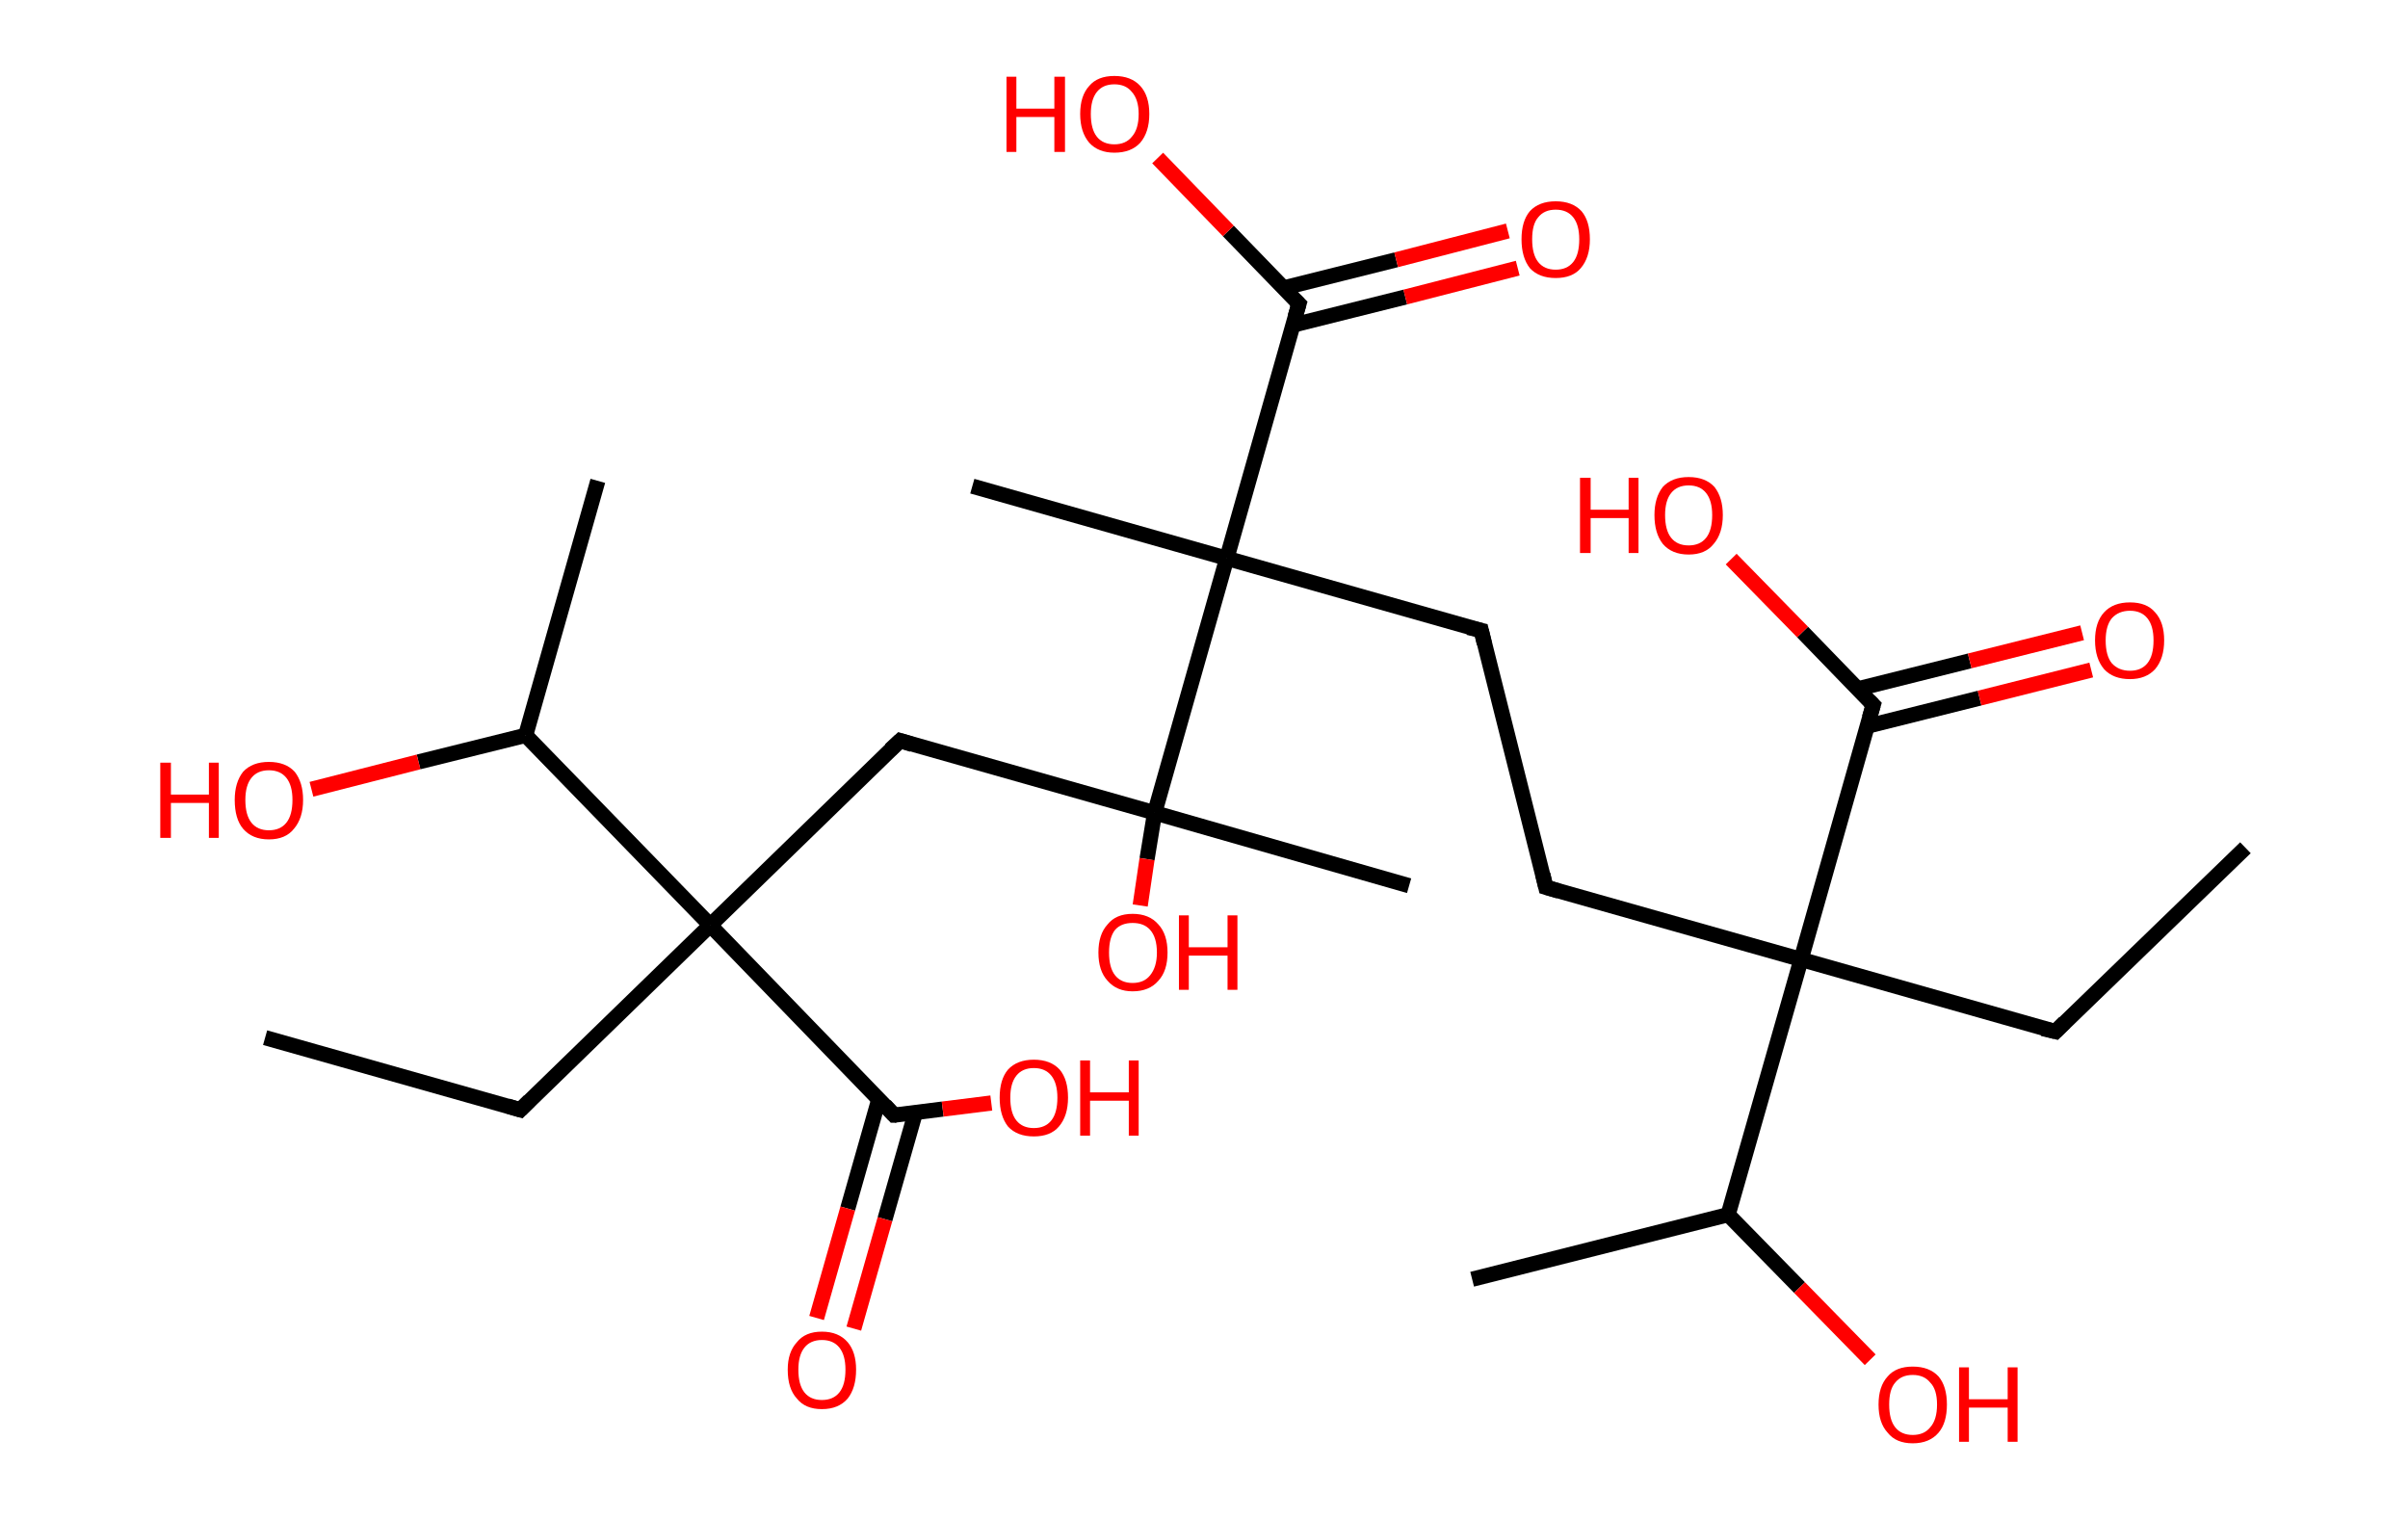 <?xml version='1.0' encoding='ASCII' standalone='yes'?>
<svg xmlns="http://www.w3.org/2000/svg" xmlns:rdkit="http://www.rdkit.org/xml" xmlns:xlink="http://www.w3.org/1999/xlink" version="1.1" baseProfile="full" xml:space="preserve" width="317px" height="200px" viewBox="0 0 317 200">
<!-- END OF HEADER -->
<rect style="opacity:1.0;fill:#FFFFFF;stroke:none" width="317.0" height="200.0" x="0.0" y="0.0"> </rect>
<path class="bond-0 atom-0 atom-1" d="M 295.6,111.6 L 270.6,135.8" style="fill:none;fill-rule:evenodd;stroke:#000000;stroke-width:2.0px;stroke-linecap:butt;stroke-linejoin:miter;stroke-opacity:1"/>
<path class="bond-1 atom-1 atom-2" d="M 270.6,135.8 L 237.1,126.3" style="fill:none;fill-rule:evenodd;stroke:#000000;stroke-width:2.0px;stroke-linecap:butt;stroke-linejoin:miter;stroke-opacity:1"/>
<path class="bond-2 atom-2 atom-3" d="M 237.1,126.3 L 203.5,116.8" style="fill:none;fill-rule:evenodd;stroke:#000000;stroke-width:2.0px;stroke-linecap:butt;stroke-linejoin:miter;stroke-opacity:1"/>
<path class="bond-3 atom-3 atom-4" d="M 203.5,116.8 L 195.0,83.0" style="fill:none;fill-rule:evenodd;stroke:#000000;stroke-width:2.0px;stroke-linecap:butt;stroke-linejoin:miter;stroke-opacity:1"/>
<path class="bond-4 atom-4 atom-5" d="M 195.0,83.0 L 161.5,73.5" style="fill:none;fill-rule:evenodd;stroke:#000000;stroke-width:2.0px;stroke-linecap:butt;stroke-linejoin:miter;stroke-opacity:1"/>
<path class="bond-5 atom-5 atom-6" d="M 161.5,73.5 L 128.0,64.0" style="fill:none;fill-rule:evenodd;stroke:#000000;stroke-width:2.0px;stroke-linecap:butt;stroke-linejoin:miter;stroke-opacity:1"/>
<path class="bond-6 atom-5 atom-7" d="M 161.5,73.5 L 171.0,40.0" style="fill:none;fill-rule:evenodd;stroke:#000000;stroke-width:2.0px;stroke-linecap:butt;stroke-linejoin:miter;stroke-opacity:1"/>
<path class="bond-7 atom-7 atom-8" d="M 170.2,42.8 L 185.0,39.1" style="fill:none;fill-rule:evenodd;stroke:#000000;stroke-width:2.0px;stroke-linecap:butt;stroke-linejoin:miter;stroke-opacity:1"/>
<path class="bond-7 atom-7 atom-8" d="M 185.0,39.1 L 199.8,35.3" style="fill:none;fill-rule:evenodd;stroke:#FF0000;stroke-width:2.0px;stroke-linecap:butt;stroke-linejoin:miter;stroke-opacity:1"/>
<path class="bond-7 atom-7 atom-8" d="M 169.0,37.9 L 183.8,34.2" style="fill:none;fill-rule:evenodd;stroke:#000000;stroke-width:2.0px;stroke-linecap:butt;stroke-linejoin:miter;stroke-opacity:1"/>
<path class="bond-7 atom-7 atom-8" d="M 183.8,34.2 L 198.5,30.4" style="fill:none;fill-rule:evenodd;stroke:#FF0000;stroke-width:2.0px;stroke-linecap:butt;stroke-linejoin:miter;stroke-opacity:1"/>
<path class="bond-8 atom-7 atom-9" d="M 171.0,40.0 L 161.7,30.4" style="fill:none;fill-rule:evenodd;stroke:#000000;stroke-width:2.0px;stroke-linecap:butt;stroke-linejoin:miter;stroke-opacity:1"/>
<path class="bond-8 atom-7 atom-9" d="M 161.7,30.4 L 152.4,20.8" style="fill:none;fill-rule:evenodd;stroke:#FF0000;stroke-width:2.0px;stroke-linecap:butt;stroke-linejoin:miter;stroke-opacity:1"/>
<path class="bond-9 atom-5 atom-10" d="M 161.5,73.5 L 152.0,107.0" style="fill:none;fill-rule:evenodd;stroke:#000000;stroke-width:2.0px;stroke-linecap:butt;stroke-linejoin:miter;stroke-opacity:1"/>
<path class="bond-10 atom-10 atom-11" d="M 152.0,107.0 L 185.5,116.6" style="fill:none;fill-rule:evenodd;stroke:#000000;stroke-width:2.0px;stroke-linecap:butt;stroke-linejoin:miter;stroke-opacity:1"/>
<path class="bond-11 atom-10 atom-12" d="M 152.0,107.0 L 151.0,113.1" style="fill:none;fill-rule:evenodd;stroke:#000000;stroke-width:2.0px;stroke-linecap:butt;stroke-linejoin:miter;stroke-opacity:1"/>
<path class="bond-11 atom-10 atom-12" d="M 151.0,113.1 L 150.1,119.2" style="fill:none;fill-rule:evenodd;stroke:#FF0000;stroke-width:2.0px;stroke-linecap:butt;stroke-linejoin:miter;stroke-opacity:1"/>
<path class="bond-12 atom-10 atom-13" d="M 152.0,107.0 L 118.5,97.5" style="fill:none;fill-rule:evenodd;stroke:#000000;stroke-width:2.0px;stroke-linecap:butt;stroke-linejoin:miter;stroke-opacity:1"/>
<path class="bond-13 atom-13 atom-14" d="M 118.5,97.5 L 93.5,121.8" style="fill:none;fill-rule:evenodd;stroke:#000000;stroke-width:2.0px;stroke-linecap:butt;stroke-linejoin:miter;stroke-opacity:1"/>
<path class="bond-14 atom-14 atom-15" d="M 93.5,121.8 L 68.5,146.1" style="fill:none;fill-rule:evenodd;stroke:#000000;stroke-width:2.0px;stroke-linecap:butt;stroke-linejoin:miter;stroke-opacity:1"/>
<path class="bond-15 atom-15 atom-16" d="M 68.5,146.1 L 34.9,136.6" style="fill:none;fill-rule:evenodd;stroke:#000000;stroke-width:2.0px;stroke-linecap:butt;stroke-linejoin:miter;stroke-opacity:1"/>
<path class="bond-16 atom-14 atom-17" d="M 93.5,121.8 L 117.7,146.8" style="fill:none;fill-rule:evenodd;stroke:#000000;stroke-width:2.0px;stroke-linecap:butt;stroke-linejoin:miter;stroke-opacity:1"/>
<path class="bond-17 atom-17 atom-18" d="M 115.7,144.7 L 111.6,159.1" style="fill:none;fill-rule:evenodd;stroke:#000000;stroke-width:2.0px;stroke-linecap:butt;stroke-linejoin:miter;stroke-opacity:1"/>
<path class="bond-17 atom-17 atom-18" d="M 111.6,159.1 L 107.5,173.5" style="fill:none;fill-rule:evenodd;stroke:#FF0000;stroke-width:2.0px;stroke-linecap:butt;stroke-linejoin:miter;stroke-opacity:1"/>
<path class="bond-17 atom-17 atom-18" d="M 120.5,146.5 L 116.5,160.5" style="fill:none;fill-rule:evenodd;stroke:#000000;stroke-width:2.0px;stroke-linecap:butt;stroke-linejoin:miter;stroke-opacity:1"/>
<path class="bond-17 atom-17 atom-18" d="M 116.5,160.5 L 112.4,174.9" style="fill:none;fill-rule:evenodd;stroke:#FF0000;stroke-width:2.0px;stroke-linecap:butt;stroke-linejoin:miter;stroke-opacity:1"/>
<path class="bond-18 atom-17 atom-19" d="M 117.7,146.8 L 124.1,146.0" style="fill:none;fill-rule:evenodd;stroke:#000000;stroke-width:2.0px;stroke-linecap:butt;stroke-linejoin:miter;stroke-opacity:1"/>
<path class="bond-18 atom-17 atom-19" d="M 124.1,146.0 L 130.5,145.2" style="fill:none;fill-rule:evenodd;stroke:#FF0000;stroke-width:2.0px;stroke-linecap:butt;stroke-linejoin:miter;stroke-opacity:1"/>
<path class="bond-19 atom-14 atom-20" d="M 93.5,121.8 L 69.2,96.8" style="fill:none;fill-rule:evenodd;stroke:#000000;stroke-width:2.0px;stroke-linecap:butt;stroke-linejoin:miter;stroke-opacity:1"/>
<path class="bond-20 atom-20 atom-21" d="M 69.2,96.8 L 78.7,63.3" style="fill:none;fill-rule:evenodd;stroke:#000000;stroke-width:2.0px;stroke-linecap:butt;stroke-linejoin:miter;stroke-opacity:1"/>
<path class="bond-21 atom-20 atom-22" d="M 69.2,96.8 L 55.1,100.3" style="fill:none;fill-rule:evenodd;stroke:#000000;stroke-width:2.0px;stroke-linecap:butt;stroke-linejoin:miter;stroke-opacity:1"/>
<path class="bond-21 atom-20 atom-22" d="M 55.1,100.3 L 41.0,103.9" style="fill:none;fill-rule:evenodd;stroke:#FF0000;stroke-width:2.0px;stroke-linecap:butt;stroke-linejoin:miter;stroke-opacity:1"/>
<path class="bond-22 atom-2 atom-23" d="M 237.1,126.3 L 246.6,92.8" style="fill:none;fill-rule:evenodd;stroke:#000000;stroke-width:2.0px;stroke-linecap:butt;stroke-linejoin:miter;stroke-opacity:1"/>
<path class="bond-23 atom-23 atom-24" d="M 245.8,95.6 L 260.6,91.9" style="fill:none;fill-rule:evenodd;stroke:#000000;stroke-width:2.0px;stroke-linecap:butt;stroke-linejoin:miter;stroke-opacity:1"/>
<path class="bond-23 atom-23 atom-24" d="M 260.6,91.9 L 275.3,88.2" style="fill:none;fill-rule:evenodd;stroke:#FF0000;stroke-width:2.0px;stroke-linecap:butt;stroke-linejoin:miter;stroke-opacity:1"/>
<path class="bond-23 atom-23 atom-24" d="M 244.5,90.7 L 259.3,87.0" style="fill:none;fill-rule:evenodd;stroke:#000000;stroke-width:2.0px;stroke-linecap:butt;stroke-linejoin:miter;stroke-opacity:1"/>
<path class="bond-23 atom-23 atom-24" d="M 259.3,87.0 L 274.1,83.3" style="fill:none;fill-rule:evenodd;stroke:#FF0000;stroke-width:2.0px;stroke-linecap:butt;stroke-linejoin:miter;stroke-opacity:1"/>
<path class="bond-24 atom-23 atom-25" d="M 246.6,92.8 L 237.3,83.2" style="fill:none;fill-rule:evenodd;stroke:#000000;stroke-width:2.0px;stroke-linecap:butt;stroke-linejoin:miter;stroke-opacity:1"/>
<path class="bond-24 atom-23 atom-25" d="M 237.3,83.2 L 227.9,73.6" style="fill:none;fill-rule:evenodd;stroke:#FF0000;stroke-width:2.0px;stroke-linecap:butt;stroke-linejoin:miter;stroke-opacity:1"/>
<path class="bond-25 atom-2 atom-26" d="M 237.1,126.3 L 227.5,159.9" style="fill:none;fill-rule:evenodd;stroke:#000000;stroke-width:2.0px;stroke-linecap:butt;stroke-linejoin:miter;stroke-opacity:1"/>
<path class="bond-26 atom-26 atom-27" d="M 227.5,159.9 L 193.8,168.4" style="fill:none;fill-rule:evenodd;stroke:#000000;stroke-width:2.0px;stroke-linecap:butt;stroke-linejoin:miter;stroke-opacity:1"/>
<path class="bond-27 atom-26 atom-28" d="M 227.5,159.9 L 236.9,169.5" style="fill:none;fill-rule:evenodd;stroke:#000000;stroke-width:2.0px;stroke-linecap:butt;stroke-linejoin:miter;stroke-opacity:1"/>
<path class="bond-27 atom-26 atom-28" d="M 236.9,169.5 L 246.2,179.0" style="fill:none;fill-rule:evenodd;stroke:#FF0000;stroke-width:2.0px;stroke-linecap:butt;stroke-linejoin:miter;stroke-opacity:1"/>
<path d="M 271.8,134.6 L 270.6,135.8 L 268.9,135.4" style="fill:none;stroke:#000000;stroke-width:2.0px;stroke-linecap:butt;stroke-linejoin:miter;stroke-opacity:1;"/>
<path d="M 205.2,117.3 L 203.5,116.8 L 203.1,115.1" style="fill:none;stroke:#000000;stroke-width:2.0px;stroke-linecap:butt;stroke-linejoin:miter;stroke-opacity:1;"/>
<path d="M 195.4,84.7 L 195.0,83.0 L 193.3,82.6" style="fill:none;stroke:#000000;stroke-width:2.0px;stroke-linecap:butt;stroke-linejoin:miter;stroke-opacity:1;"/>
<path d="M 170.5,41.7 L 171.0,40.0 L 170.5,39.5" style="fill:none;stroke:#000000;stroke-width:2.0px;stroke-linecap:butt;stroke-linejoin:miter;stroke-opacity:1;"/>
<path d="M 120.1,98.0 L 118.5,97.5 L 117.2,98.7" style="fill:none;stroke:#000000;stroke-width:2.0px;stroke-linecap:butt;stroke-linejoin:miter;stroke-opacity:1;"/>
<path d="M 69.7,144.9 L 68.5,146.1 L 66.8,145.6" style="fill:none;stroke:#000000;stroke-width:2.0px;stroke-linecap:butt;stroke-linejoin:miter;stroke-opacity:1;"/>
<path d="M 116.5,145.5 L 117.7,146.8 L 118.0,146.8" style="fill:none;stroke:#000000;stroke-width:2.0px;stroke-linecap:butt;stroke-linejoin:miter;stroke-opacity:1;"/>
<path d="M 246.1,94.5 L 246.6,92.8 L 246.1,92.3" style="fill:none;stroke:#000000;stroke-width:2.0px;stroke-linecap:butt;stroke-linejoin:miter;stroke-opacity:1;"/>
<path class="atom-8" d="M 200.3 31.5 Q 200.3 29.1, 201.4 27.8 Q 202.6 26.5, 204.8 26.5 Q 207.0 26.5, 208.2 27.8 Q 209.3 29.1, 209.3 31.5 Q 209.3 33.9, 208.1 35.3 Q 207.0 36.6, 204.8 36.6 Q 202.6 36.6, 201.4 35.3 Q 200.3 33.9, 200.3 31.5 M 204.8 35.5 Q 206.3 35.5, 207.1 34.5 Q 207.9 33.5, 207.9 31.5 Q 207.9 29.6, 207.1 28.6 Q 206.3 27.6, 204.8 27.6 Q 203.3 27.6, 202.5 28.6 Q 201.7 29.5, 201.7 31.5 Q 201.7 33.5, 202.5 34.5 Q 203.3 35.5, 204.8 35.5 " fill="#FF0000"/>
<path class="atom-9" d="M 132.5 10.1 L 133.8 10.1 L 133.8 14.3 L 138.8 14.3 L 138.8 10.1 L 140.2 10.1 L 140.2 20.0 L 138.8 20.0 L 138.8 15.4 L 133.8 15.4 L 133.8 20.0 L 132.5 20.0 L 132.5 10.1 " fill="#FF0000"/>
<path class="atom-9" d="M 142.2 15.0 Q 142.2 12.6, 143.4 11.3 Q 144.5 10.0, 146.7 10.0 Q 148.9 10.0, 150.1 11.3 Q 151.3 12.6, 151.3 15.0 Q 151.3 17.4, 150.1 18.8 Q 148.9 20.1, 146.7 20.1 Q 144.6 20.1, 143.4 18.8 Q 142.2 17.4, 142.2 15.0 M 146.7 19.0 Q 148.2 19.0, 149.0 18.0 Q 149.9 17.0, 149.9 15.0 Q 149.9 13.1, 149.0 12.1 Q 148.2 11.1, 146.7 11.1 Q 145.2 11.1, 144.4 12.1 Q 143.6 13.1, 143.6 15.0 Q 143.6 17.0, 144.4 18.0 Q 145.2 19.0, 146.7 19.0 " fill="#FF0000"/>
<path class="atom-12" d="M 144.6 125.4 Q 144.6 123.0, 145.8 121.7 Q 146.9 120.3, 149.1 120.3 Q 151.3 120.3, 152.5 121.7 Q 153.7 123.0, 153.7 125.4 Q 153.7 127.8, 152.5 129.1 Q 151.3 130.5, 149.1 130.5 Q 147.0 130.5, 145.8 129.1 Q 144.6 127.8, 144.6 125.4 M 149.1 129.4 Q 150.6 129.4, 151.4 128.4 Q 152.3 127.3, 152.3 125.4 Q 152.3 123.4, 151.4 122.4 Q 150.6 121.5, 149.1 121.5 Q 147.6 121.5, 146.8 122.4 Q 146.0 123.4, 146.0 125.4 Q 146.0 127.4, 146.8 128.4 Q 147.6 129.4, 149.1 129.4 " fill="#FF0000"/>
<path class="atom-12" d="M 155.2 120.5 L 156.5 120.5 L 156.5 124.7 L 161.6 124.7 L 161.6 120.5 L 162.9 120.5 L 162.9 130.3 L 161.6 130.3 L 161.6 125.8 L 156.5 125.8 L 156.5 130.3 L 155.2 130.3 L 155.2 120.5 " fill="#FF0000"/>
<path class="atom-18" d="M 103.7 180.3 Q 103.7 178.0, 104.9 176.7 Q 106.0 175.3, 108.2 175.3 Q 110.4 175.3, 111.6 176.7 Q 112.7 178.0, 112.7 180.3 Q 112.7 182.7, 111.6 184.1 Q 110.4 185.5, 108.2 185.5 Q 106.0 185.5, 104.9 184.1 Q 103.7 182.8, 103.7 180.3 M 108.2 184.3 Q 109.7 184.3, 110.5 183.3 Q 111.3 182.3, 111.3 180.3 Q 111.3 178.4, 110.5 177.4 Q 109.7 176.4, 108.2 176.4 Q 106.7 176.4, 105.9 177.4 Q 105.1 178.4, 105.1 180.3 Q 105.1 182.3, 105.9 183.3 Q 106.7 184.3, 108.2 184.3 " fill="#FF0000"/>
<path class="atom-19" d="M 131.6 144.5 Q 131.6 142.1, 132.7 140.8 Q 133.9 139.5, 136.1 139.5 Q 138.3 139.5, 139.5 140.8 Q 140.6 142.1, 140.6 144.5 Q 140.6 146.9, 139.4 148.3 Q 138.3 149.6, 136.1 149.6 Q 133.9 149.6, 132.7 148.3 Q 131.6 146.9, 131.6 144.5 M 136.1 148.5 Q 137.6 148.5, 138.4 147.5 Q 139.2 146.5, 139.2 144.5 Q 139.2 142.6, 138.4 141.6 Q 137.6 140.6, 136.1 140.6 Q 134.6 140.6, 133.8 141.6 Q 133.0 142.6, 133.0 144.5 Q 133.0 146.5, 133.8 147.5 Q 134.6 148.5, 136.1 148.5 " fill="#FF0000"/>
<path class="atom-19" d="M 142.2 139.6 L 143.5 139.6 L 143.5 143.8 L 148.6 143.8 L 148.6 139.6 L 149.9 139.6 L 149.9 149.5 L 148.6 149.5 L 148.6 144.9 L 143.5 144.9 L 143.5 149.5 L 142.2 149.5 L 142.2 139.6 " fill="#FF0000"/>
<path class="atom-22" d="M 21.1 100.4 L 22.5 100.4 L 22.5 104.6 L 27.5 104.6 L 27.5 100.4 L 28.8 100.4 L 28.8 110.3 L 27.5 110.3 L 27.5 105.7 L 22.5 105.7 L 22.5 110.3 L 21.1 110.3 L 21.1 100.4 " fill="#FF0000"/>
<path class="atom-22" d="M 30.9 105.3 Q 30.9 103.0, 32.0 101.6 Q 33.2 100.3, 35.4 100.3 Q 37.6 100.3, 38.8 101.6 Q 39.9 103.0, 39.9 105.3 Q 39.9 107.7, 38.7 109.1 Q 37.6 110.5, 35.4 110.5 Q 33.2 110.5, 32.0 109.1 Q 30.9 107.8, 30.9 105.3 M 35.4 109.3 Q 36.9 109.3, 37.7 108.3 Q 38.5 107.3, 38.5 105.3 Q 38.5 103.4, 37.7 102.4 Q 36.9 101.4, 35.4 101.4 Q 33.9 101.4, 33.1 102.4 Q 32.3 103.4, 32.3 105.3 Q 32.3 107.3, 33.1 108.3 Q 33.9 109.3, 35.4 109.3 " fill="#FF0000"/>
<path class="atom-24" d="M 275.8 84.3 Q 275.8 81.9, 277.0 80.6 Q 278.2 79.3, 280.4 79.3 Q 282.6 79.3, 283.7 80.6 Q 284.9 81.9, 284.9 84.3 Q 284.9 86.7, 283.7 88.1 Q 282.5 89.4, 280.4 89.4 Q 278.2 89.4, 277.0 88.1 Q 275.8 86.7, 275.8 84.3 M 280.4 88.3 Q 281.9 88.3, 282.7 87.3 Q 283.5 86.3, 283.5 84.3 Q 283.5 82.4, 282.7 81.4 Q 281.9 80.4, 280.4 80.4 Q 278.9 80.4, 278.0 81.4 Q 277.2 82.4, 277.2 84.3 Q 277.2 86.3, 278.0 87.3 Q 278.9 88.3, 280.4 88.3 " fill="#FF0000"/>
<path class="atom-25" d="M 208.0 62.9 L 209.4 62.9 L 209.4 67.1 L 214.4 67.1 L 214.4 62.9 L 215.7 62.9 L 215.7 72.8 L 214.4 72.8 L 214.4 68.2 L 209.4 68.2 L 209.4 72.8 L 208.0 72.8 L 208.0 62.9 " fill="#FF0000"/>
<path class="atom-25" d="M 217.8 67.8 Q 217.8 65.5, 218.9 64.1 Q 220.1 62.8, 222.3 62.8 Q 224.5 62.8, 225.7 64.1 Q 226.8 65.5, 226.8 67.8 Q 226.8 70.2, 225.6 71.6 Q 224.5 73.0, 222.3 73.0 Q 220.1 73.0, 218.9 71.6 Q 217.8 70.2, 217.8 67.8 M 222.3 71.8 Q 223.8 71.8, 224.6 70.8 Q 225.4 69.8, 225.4 67.8 Q 225.4 65.9, 224.6 64.9 Q 223.8 63.9, 222.3 63.9 Q 220.8 63.9, 220.0 64.9 Q 219.2 65.9, 219.2 67.8 Q 219.2 69.8, 220.0 70.8 Q 220.8 71.8, 222.3 71.8 " fill="#FF0000"/>
<path class="atom-28" d="M 247.3 184.9 Q 247.3 182.5, 248.5 181.2 Q 249.6 179.9, 251.8 179.9 Q 254.0 179.9, 255.2 181.2 Q 256.3 182.5, 256.3 184.9 Q 256.3 187.3, 255.2 188.6 Q 254.0 190.0, 251.8 190.0 Q 249.6 190.0, 248.5 188.6 Q 247.3 187.3, 247.3 184.9 M 251.8 188.9 Q 253.3 188.9, 254.1 187.9 Q 255.0 186.9, 255.0 184.9 Q 255.0 182.9, 254.1 182.0 Q 253.3 181.0, 251.8 181.0 Q 250.3 181.0, 249.5 182.0 Q 248.7 182.9, 248.7 184.9 Q 248.7 186.9, 249.5 187.9 Q 250.3 188.9, 251.8 188.9 " fill="#FF0000"/>
<path class="atom-28" d="M 257.9 180.0 L 259.2 180.0 L 259.2 184.2 L 264.3 184.2 L 264.3 180.0 L 265.6 180.0 L 265.6 189.8 L 264.3 189.8 L 264.3 185.3 L 259.2 185.3 L 259.2 189.8 L 257.9 189.8 L 257.9 180.0 " fill="#FF0000"/>
</svg>
